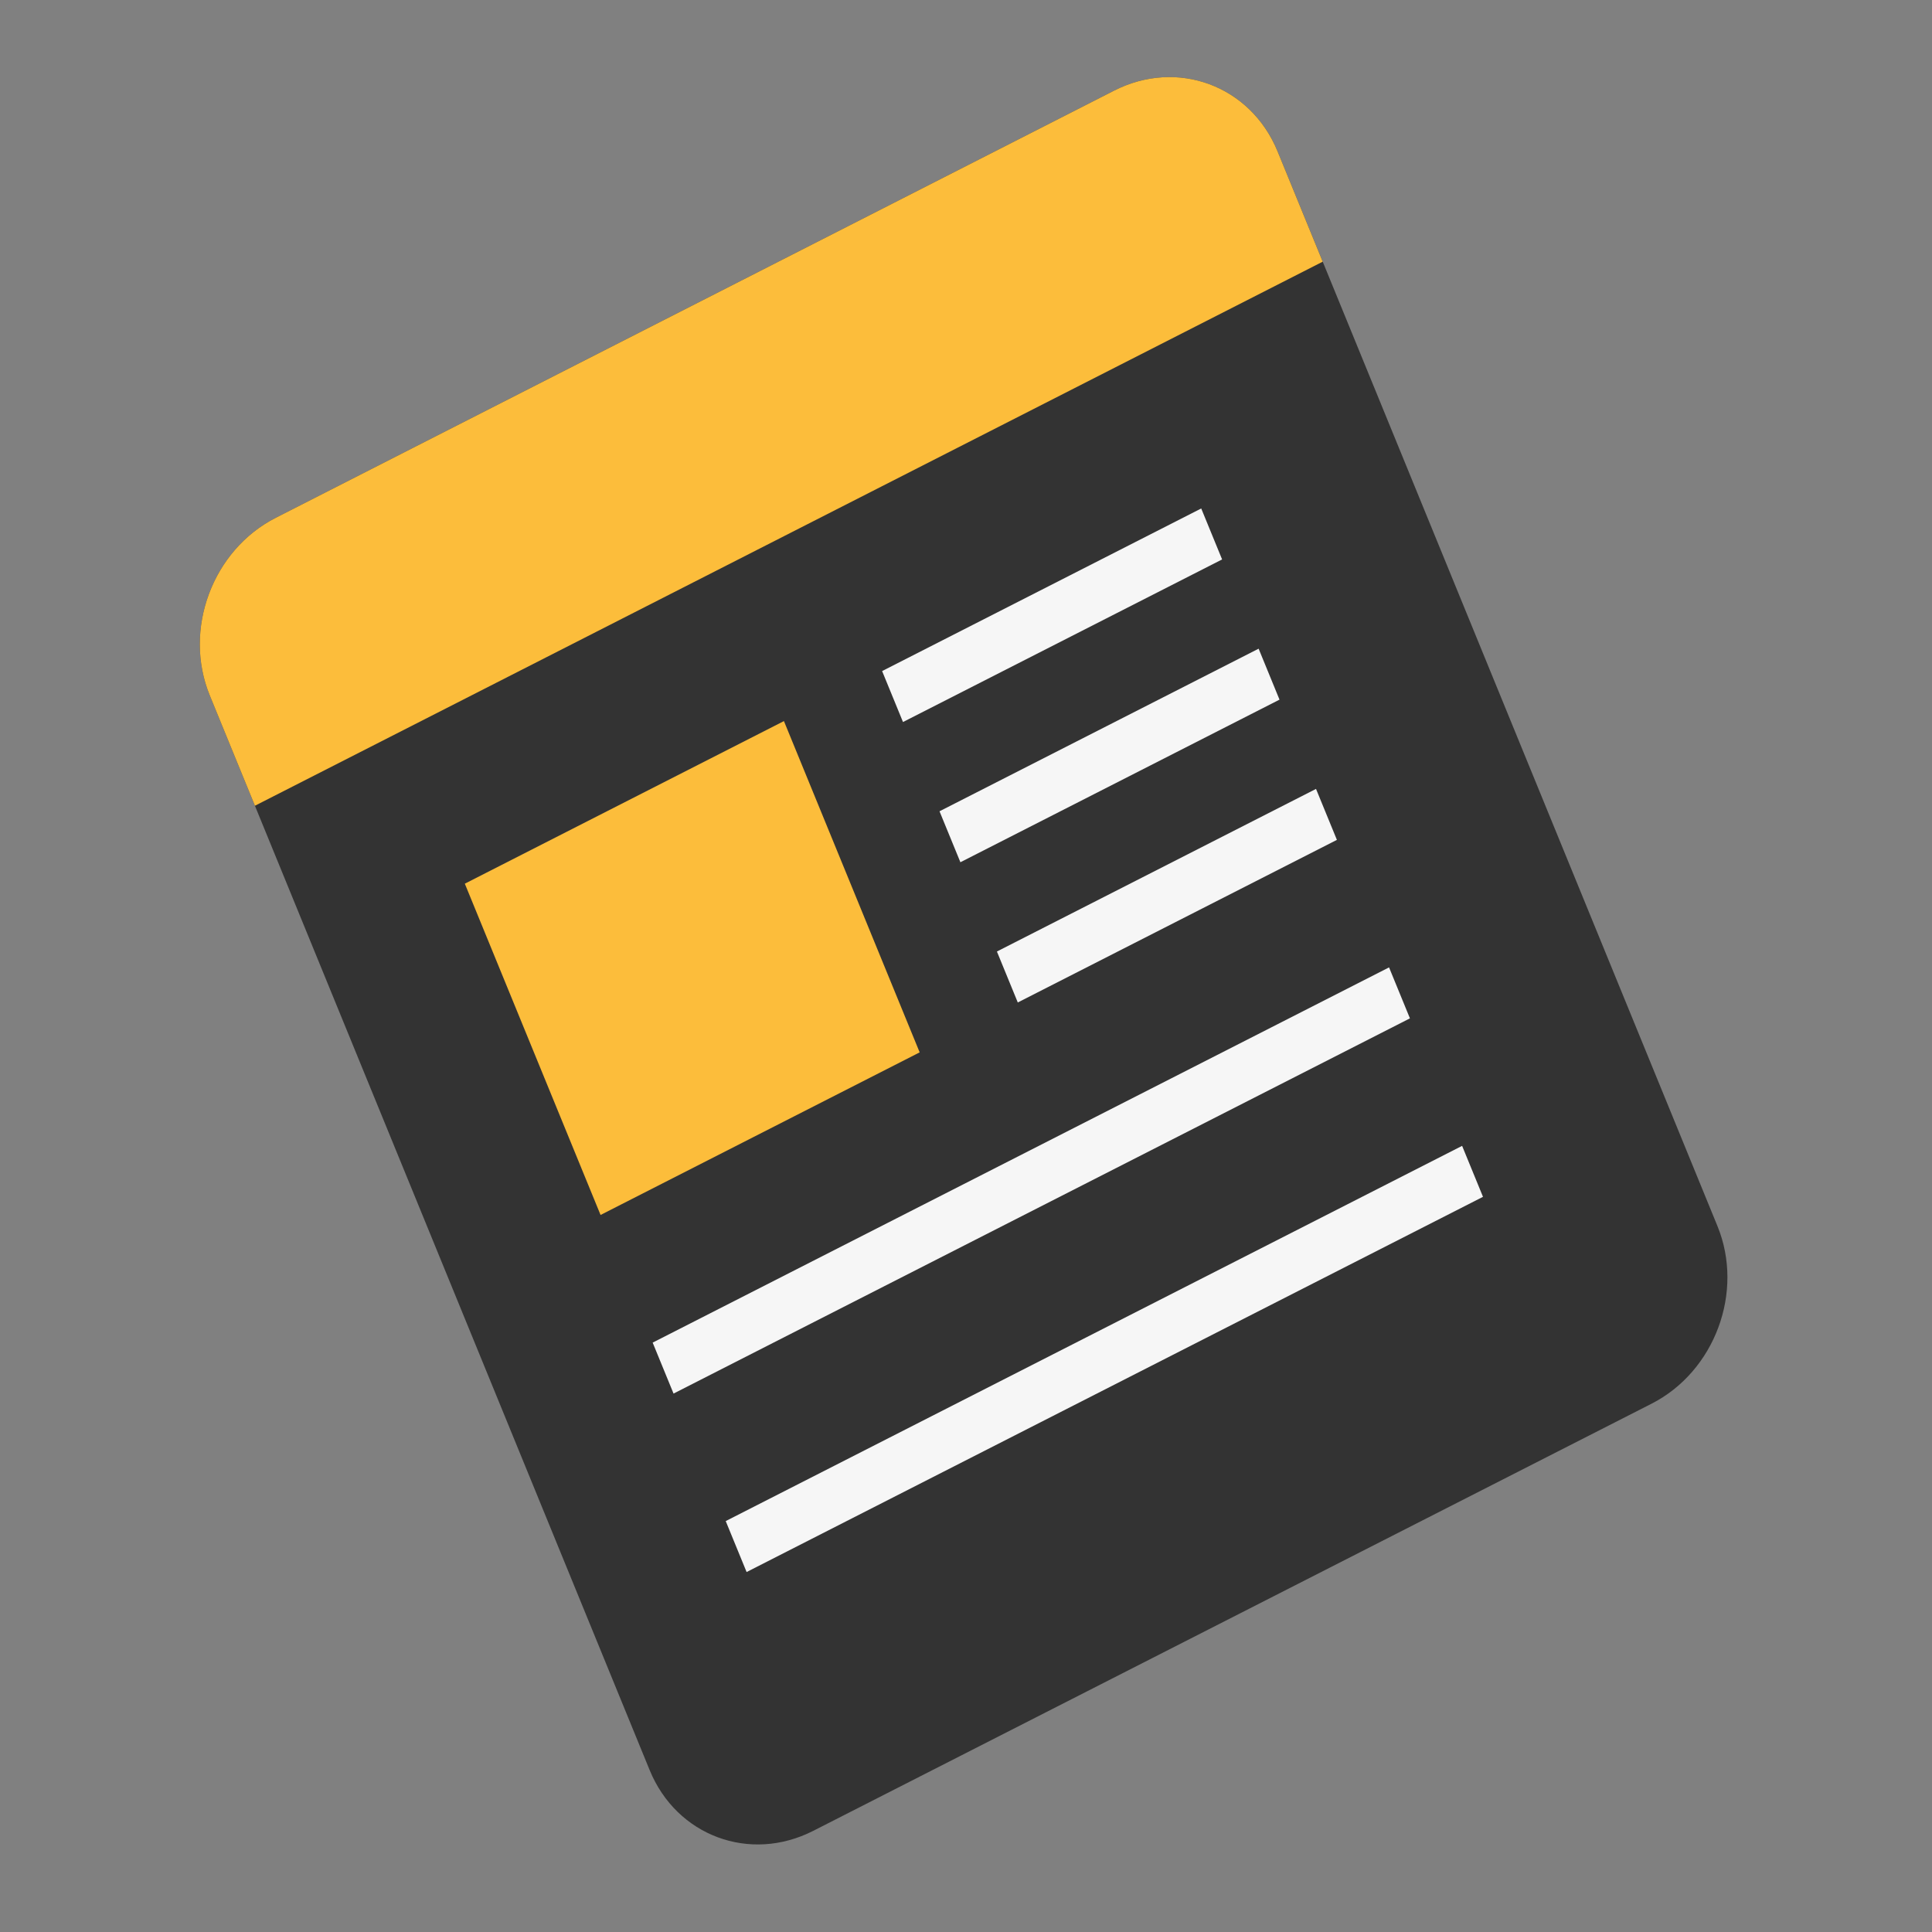 <svg width="120" height="120" viewBox="0 0 120 120" fill="none" xmlns="http://www.w3.org/2000/svg">
<rect x="0" y="0" width="120" height="120" fill="#808080" stroke="none"/>
<path d="M13.03 43.197C11.357 39.108 13.191 34.167 17.128 32.161L69.194 5.632C73.131 3.626 77.679 5.315 79.353 9.404L106.674 76.153C108.348 80.242 106.513 85.183 102.576 87.189L50.51 113.718C46.574 115.723 42.026 114.035 40.352 109.946L13.03 43.197Z" fill="#333333"/>
<path d="M13.03 43.197C11.357 39.108 13.191 34.167 17.128 32.161L69.194 5.632C73.131 3.626 77.679 5.315 79.353 9.404L82.156 16.253L15.834 50.046L13.03 43.197Z" fill="#FCBD3B"/>
<rect width="22.245" height="22.245" transform="matrix(0.891 -0.454 0.379 0.925 28.871 54.887)" fill="#FCBD3B"/>
<rect width="22.245" height="3.422" transform="matrix(0.891 -0.454 0.379 0.925 54.79 41.681)" fill="#F6F6F6"/>
<rect width="22.245" height="3.422" transform="matrix(0.891 -0.454 0.379 0.925 58.355 50.39)" fill="#F6F6F6"/>
<rect width="22.245" height="3.422" transform="matrix(0.891 -0.454 0.379 0.925 61.92 59.1)" fill="#F6F6F6"/>
<rect width="51.334" height="3.422" transform="matrix(0.891 -0.454 0.379 0.925 40.538 83.392)" fill="#F6F6F6"/>
<rect width="51.334" height="3.422" transform="matrix(0.891 -0.454 0.379 0.925 45.076 94.477)" fill="#F6F6F6"/>
</svg>

